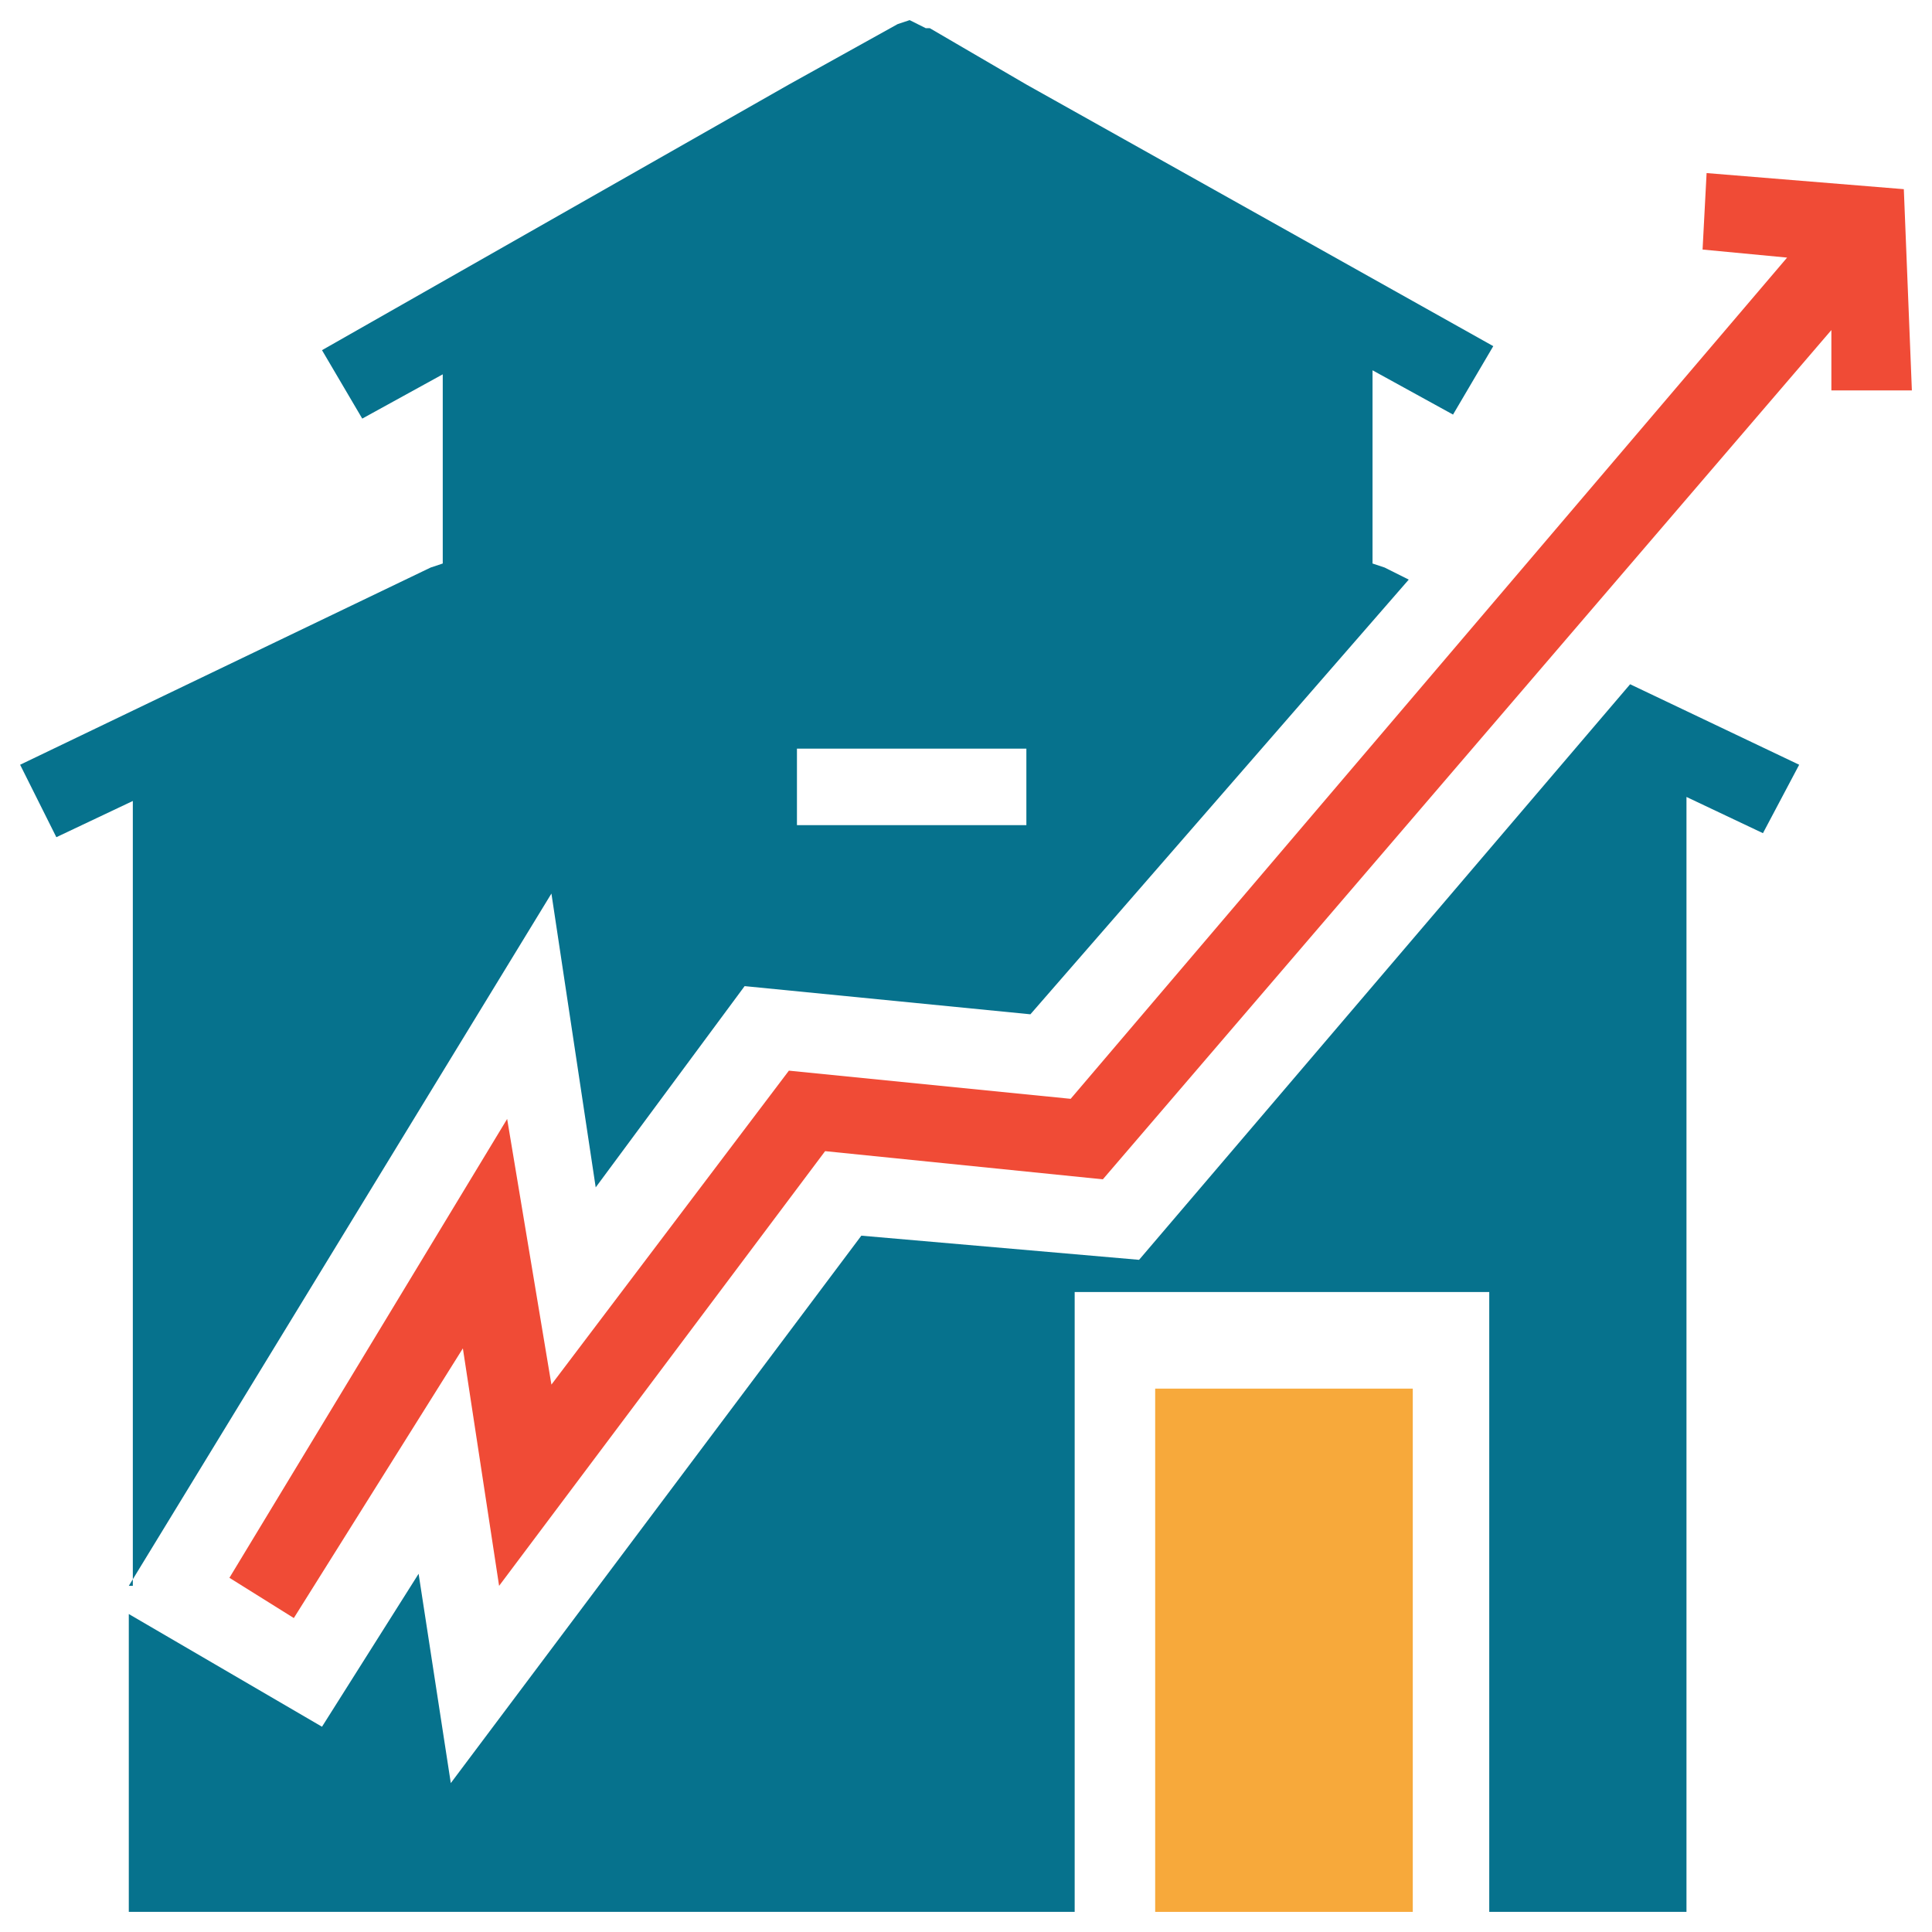 <?xml version="1.0" encoding="utf-8"?>
<!-- Generator: Adobe Illustrator 18.0.0, SVG Export Plug-In . SVG Version: 6.00 Build 0)  -->
<!DOCTYPE svg PUBLIC "-//W3C//DTD SVG 1.1//EN" "http://www.w3.org/Graphics/SVG/1.1/DTD/svg11.dtd">
<svg version="1.1" id="Layer_1" xmlns="http://www.w3.org/2000/svg" xmlns:xlink="http://www.w3.org/1999/xlink" x="0px" y="0px"
	 viewBox="0 0 48 48" enable-background="new 0 0 48 48" xml:space="preserve">
<g>
	<polygon fill="#F04B36" points="47.3,4.7 42.4,4.3 42.3,6.2 44.4,6.4 26.6,27.3 19.6,26.6 13.7,34.4 12.6,27.8 5.7,39.2 7.3,40.2 
		11.5,33.5 12.4,39.4 20.5,28.6 27.4,29.3 45.5,8.2 45.5,9.7 47.5,9.7 	"/>
	<rect x="28.7" y="34.5" fill="#F7A93B" width="6.4" height="13"/>
	<polygon fill="#06728D" points="28.3,31.3 21.4,30.7 11.2,44.3 10.4,39.1 8,42.9 3.2,40.1 3.2,47.5 26.7,47.5 26.7,32.1 37,32.1 
		37,47.5 41.9,47.5 41.9,19.8 43.8,20.7 44.7,19 40.5,17 	"/>
	<path fill="#06728D" d="M3.2,39.4l10.5-17.2l1.1,7.3l3.7-5l7.1,0.7L35,14.4l-0.6-0.3L34.1,14V9.2l2,1.1l1-1.7L25.5,2.1l-2.4-1.4
		L23,0.7l-0.4-0.2l-0.3,0.1h0l-2.7,1.5L8,8.7l1,1.7l2-1.1V14l-0.3,0.1L0.5,19l0.9,1.8l1.9-0.9V39.4z M19.8,18.6h5.7v1.9h-5.7V18.6z"
		/>
</g>
</svg>
